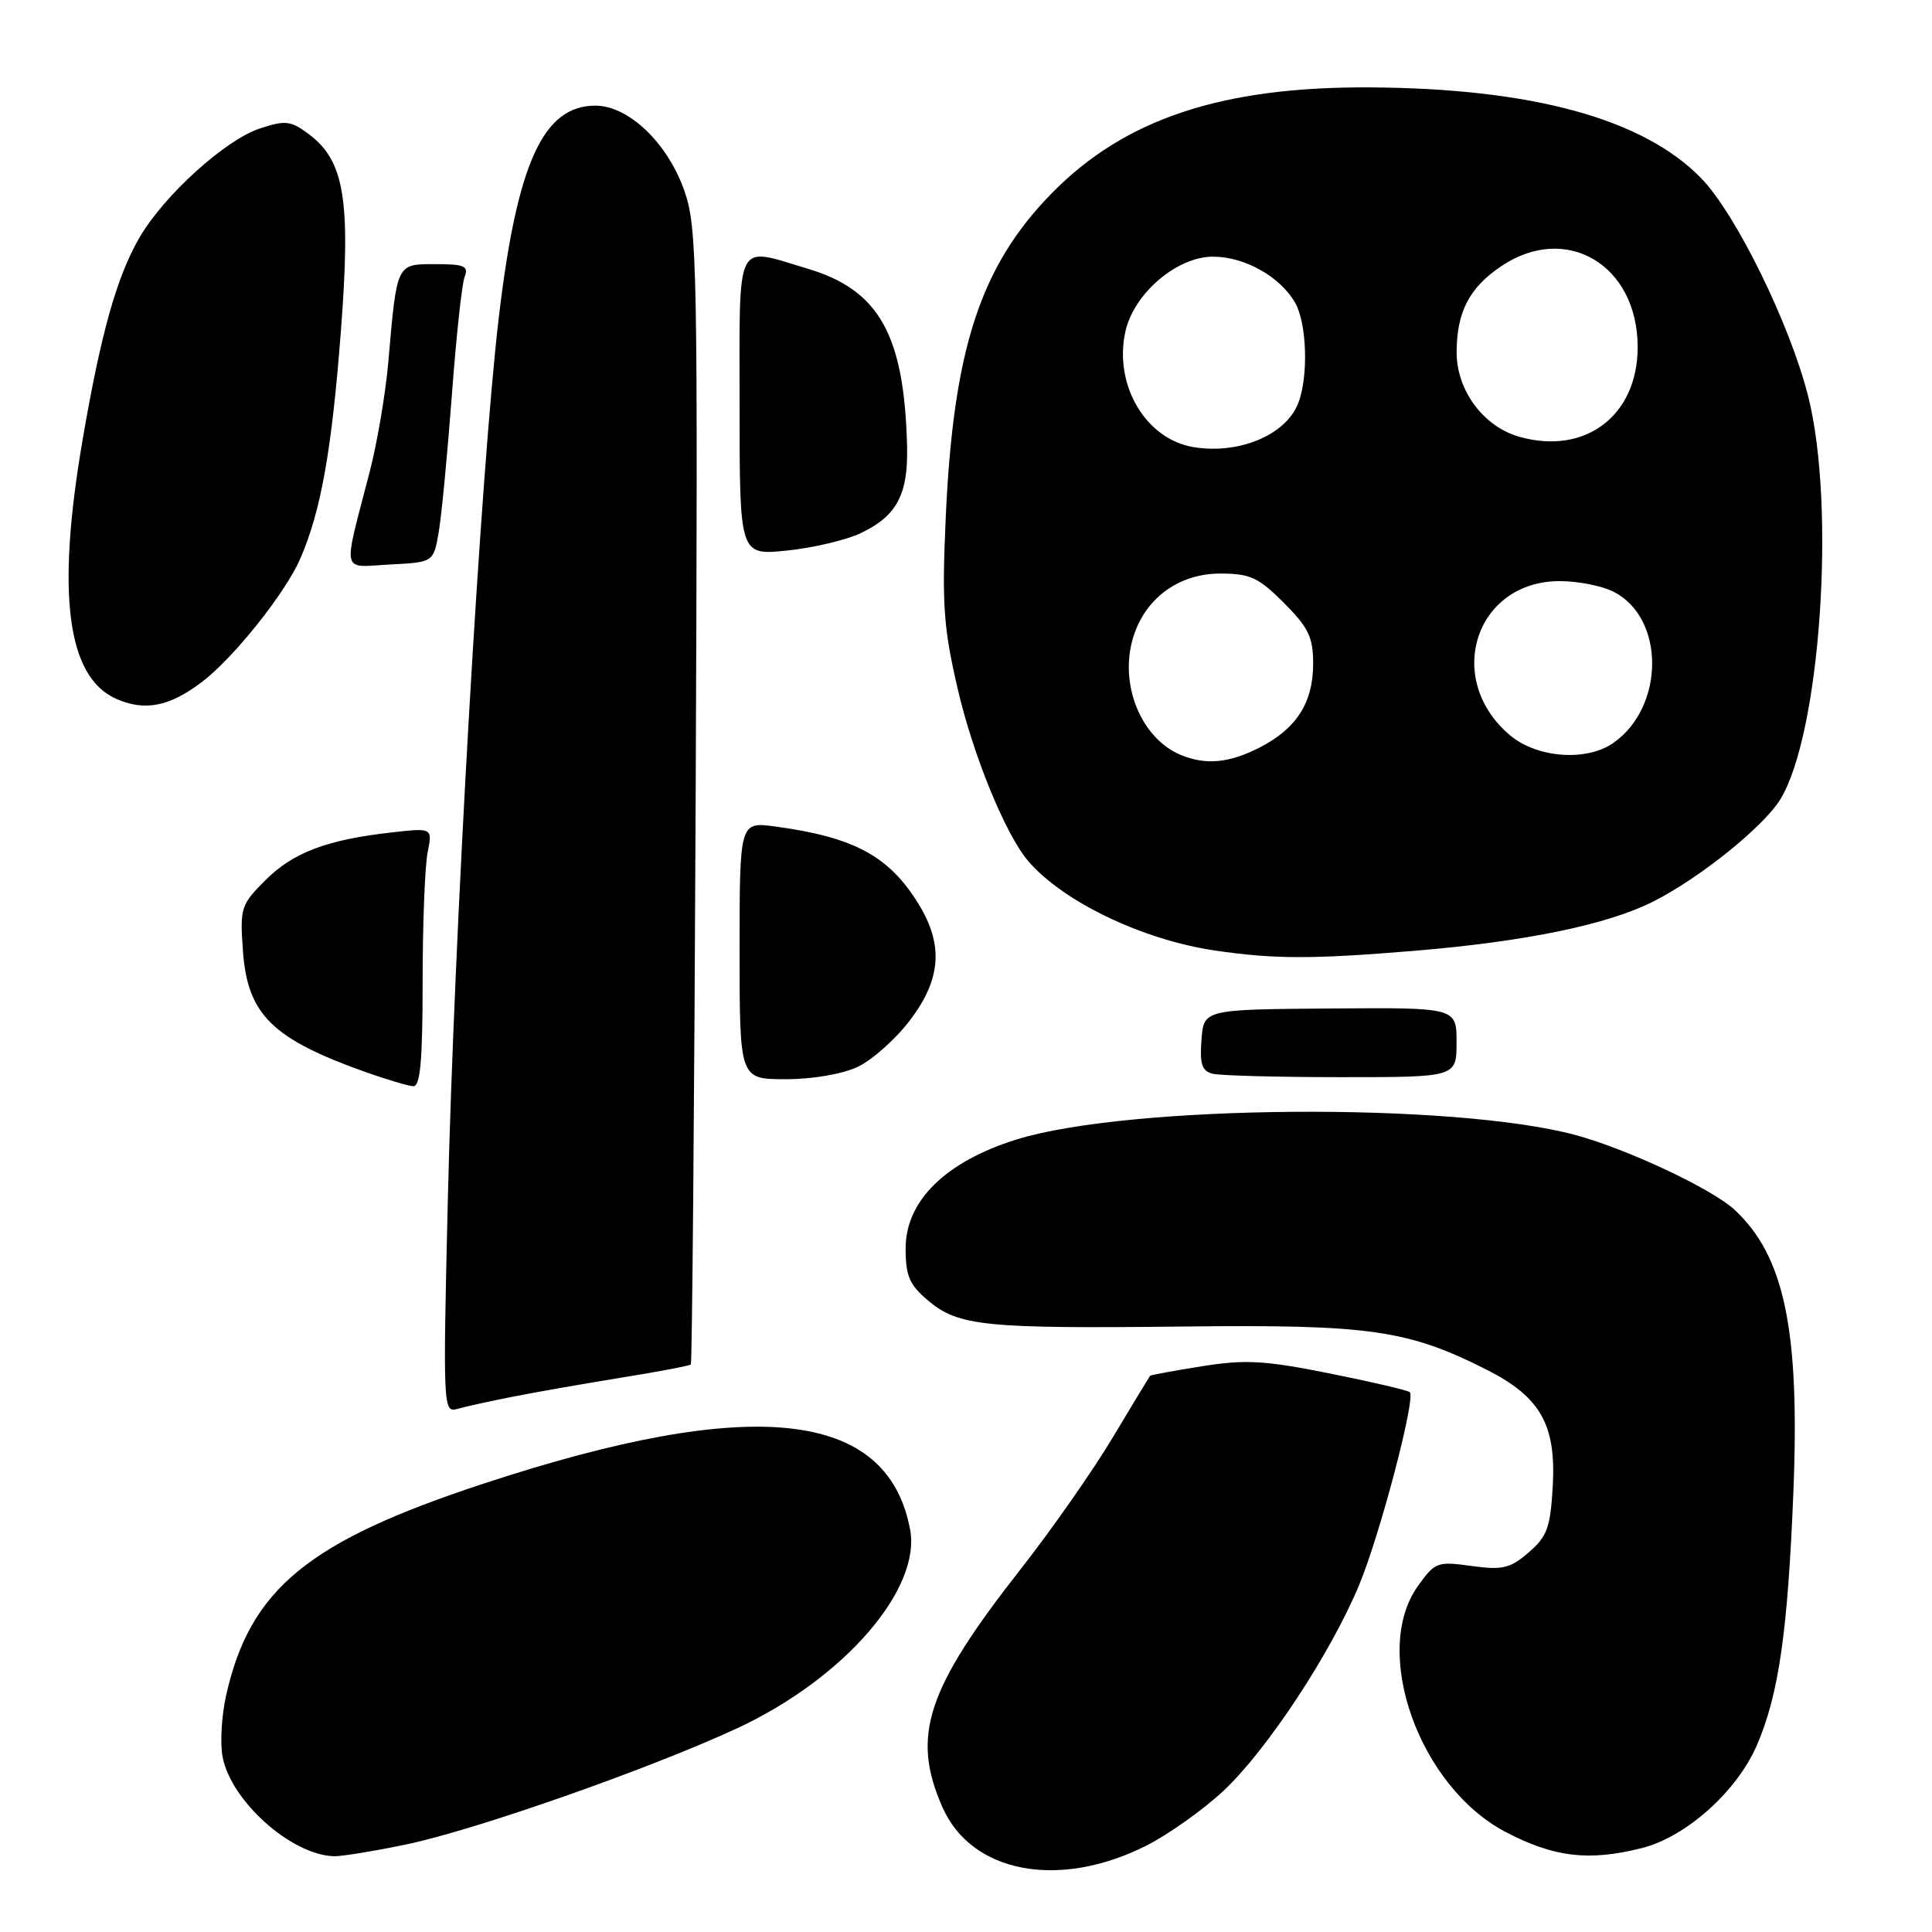 <?xml version="1.0" encoding="UTF-8" standalone="no"?>
<!DOCTYPE svg PUBLIC "-//W3C//DTD SVG 1.1//EN" "http://www.w3.org/Graphics/SVG/1.1/DTD/svg11.dtd" >
<svg xmlns="http://www.w3.org/2000/svg" xmlns:xlink="http://www.w3.org/1999/xlink" version="1.1" viewBox="0 0 256 256">
 <g >
 <path fill="currentColor"
d=" M 151.95 244.53 C 154.87 243.04 159.45 239.79 162.11 237.30 C 167.86 231.92 176.33 219.08 180.10 210.00 C 182.86 203.36 187.61 185.28 186.81 184.47 C 186.56 184.23 181.79 183.11 176.20 181.99 C 167.56 180.26 165.03 180.12 159.30 181.03 C 155.59 181.62 152.48 182.20 152.39 182.30 C 152.30 182.41 150.06 186.10 147.43 190.50 C 144.79 194.90 139.31 202.74 135.25 207.91 C 122.73 223.88 120.71 230.03 124.89 239.49 C 128.76 248.23 140.37 250.39 151.95 244.53 Z  M 53.77 244.41 C 62.91 242.52 86.19 234.35 97.73 228.98 C 111.82 222.42 122.09 210.59 120.59 202.65 C 117.59 186.77 99.74 184.85 64.10 196.58 C 40.78 204.25 33.13 210.54 29.96 224.66 C 29.36 227.32 29.15 230.97 29.49 232.77 C 30.59 238.66 38.65 245.84 44.29 245.96 C 45.28 245.98 49.54 245.29 53.77 244.41 Z  M 217.55 244.88 C 223.41 243.41 230.17 237.36 232.81 231.22 C 235.70 224.50 236.90 216.15 237.64 197.50 C 238.48 176.21 236.44 166.45 229.85 160.31 C 226.87 157.54 215.64 152.26 208.77 150.40 C 192.58 146.03 149.53 146.37 134.69 150.99 C 125.30 153.92 120.00 159.12 120.00 165.41 C 120.00 169.09 120.50 170.24 123.00 172.35 C 127.01 175.72 130.50 176.07 157.00 175.77 C 181.51 175.49 186.57 176.22 197.02 181.51 C 204.11 185.10 206.20 188.79 205.75 196.88 C 205.44 202.43 205.01 203.59 202.55 205.71 C 200.09 207.83 199.09 208.06 194.98 207.50 C 190.45 206.87 190.14 206.99 187.87 210.17 C 181.67 218.87 188.06 236.75 199.49 242.74 C 205.93 246.11 210.53 246.65 217.55 244.88 Z  M 68.00 185.06 C 71.03 184.46 77.49 183.33 82.36 182.54 C 87.23 181.76 91.36 180.97 91.54 180.80 C 91.71 180.62 92.00 146.73 92.18 105.49 C 92.48 35.15 92.39 30.18 90.69 25.30 C 88.47 18.95 83.30 14.00 78.89 14.00 C 71.98 14.00 68.52 21.58 66.10 42.00 C 63.73 62.00 60.16 123.87 59.33 159.37 C 58.69 186.50 58.73 187.22 60.59 186.69 C 61.64 186.39 64.97 185.65 68.00 185.06 Z  M 56.00 130.12 C 56.00 122.49 56.30 114.77 56.66 112.97 C 57.31 109.69 57.31 109.69 51.91 110.30 C 43.30 111.27 38.84 112.96 35.18 116.62 C 31.91 119.89 31.78 120.30 32.19 126.01 C 32.80 134.44 36.05 137.64 48.45 142.06 C 51.23 143.04 54.06 143.89 54.75 143.93 C 55.69 143.98 56.00 140.60 56.00 130.12 Z  M 113.66 141.36 C 115.57 140.45 118.68 137.69 120.56 135.21 C 124.69 129.80 125.05 125.23 121.74 119.83 C 117.85 113.46 113.20 110.93 102.75 109.52 C 98.00 108.88 98.00 108.88 98.00 125.94 C 98.00 143.00 98.00 143.00 104.10 143.00 C 107.69 143.00 111.62 142.32 113.66 141.36 Z  M 193.00 138.11 C 193.00 133.50 193.00 133.50 176.25 133.63 C 159.50 133.76 159.50 133.76 159.20 137.80 C 158.96 141.01 159.26 141.92 160.70 142.28 C 161.69 142.52 169.36 142.73 177.75 142.73 C 193.00 142.73 193.00 142.73 193.00 138.11 Z  M 187.50 125.98 C 202.16 124.76 213.01 122.52 219.06 119.46 C 225.24 116.34 233.71 109.52 235.92 105.89 C 241.21 97.18 243.28 67.13 239.59 52.50 C 237.18 42.96 230.01 28.33 225.41 23.61 C 217.76 15.74 203.02 11.70 181.50 11.58 C 161.87 11.47 149.01 15.76 139.35 25.62 C 129.89 35.29 126.31 46.26 125.31 68.68 C 124.80 80.03 125.02 83.17 126.89 91.23 C 128.91 99.99 133.20 110.50 136.20 114.04 C 140.75 119.43 151.36 124.53 160.94 125.94 C 168.87 127.11 173.90 127.11 187.50 125.98 Z  M 26.79 90.34 C 30.98 87.15 37.84 78.54 39.80 74.00 C 42.53 67.67 43.95 59.72 45.16 44.00 C 46.51 26.46 45.66 21.28 40.86 17.73 C 38.51 15.99 37.80 15.91 34.42 17.03 C 29.84 18.54 21.72 25.90 18.49 31.47 C 15.47 36.68 13.40 44.04 10.97 58.13 C 7.44 78.63 8.86 89.70 15.40 92.60 C 19.20 94.28 22.47 93.63 26.79 90.34 Z  M 58.14 70.46 C 58.52 68.23 59.29 60.11 59.87 52.41 C 60.44 44.71 61.20 37.64 61.56 36.70 C 62.12 35.25 61.54 35.00 57.69 35.00 C 52.50 35.00 52.60 34.79 51.45 48.00 C 51.09 52.12 49.99 58.65 48.99 62.50 C 45.39 76.42 45.11 75.14 51.69 74.80 C 57.45 74.50 57.45 74.50 58.14 70.46 Z  M 114.04 70.65 C 118.85 68.37 120.36 65.51 120.19 59.04 C 119.81 44.34 116.47 38.40 106.98 35.59 C 97.29 32.71 98.00 31.28 98.00 53.80 C 98.00 73.60 98.00 73.60 104.28 72.95 C 107.73 72.60 112.12 71.56 114.04 70.65 Z  M 156.50 100.05 C 151.34 97.94 148.38 91.01 150.03 84.88 C 151.49 79.46 156.04 76.00 161.69 76.00 C 165.64 76.00 166.75 76.51 170.12 79.88 C 173.38 83.15 174.00 84.43 174.00 87.92 C 174.00 93.10 171.80 96.55 166.89 99.06 C 162.87 101.11 159.80 101.40 156.50 100.05 Z  M 200.09 97.43 C 191.28 90.01 195.47 77.00 206.68 77.00 C 209.11 77.00 212.34 77.64 213.85 78.43 C 220.64 81.93 220.60 93.66 213.78 98.44 C 210.23 100.93 203.68 100.45 200.09 97.43 Z  M 158.07 59.23 C 151.80 58.15 147.60 51.04 149.10 44.02 C 150.18 38.93 155.92 34.00 160.74 34.01 C 164.96 34.01 169.72 36.71 171.65 40.19 C 173.17 42.94 173.38 49.87 172.04 53.38 C 170.42 57.64 164.14 60.27 158.07 59.23 Z  M 201.33 57.88 C 196.57 56.54 193.00 51.73 193.01 46.67 C 193.03 41.32 194.69 38.13 198.91 35.28 C 207.53 29.47 217.00 35.09 217.00 46.00 C 217.00 55.07 210.06 60.34 201.33 57.88 Z "/>
</g>
</svg>